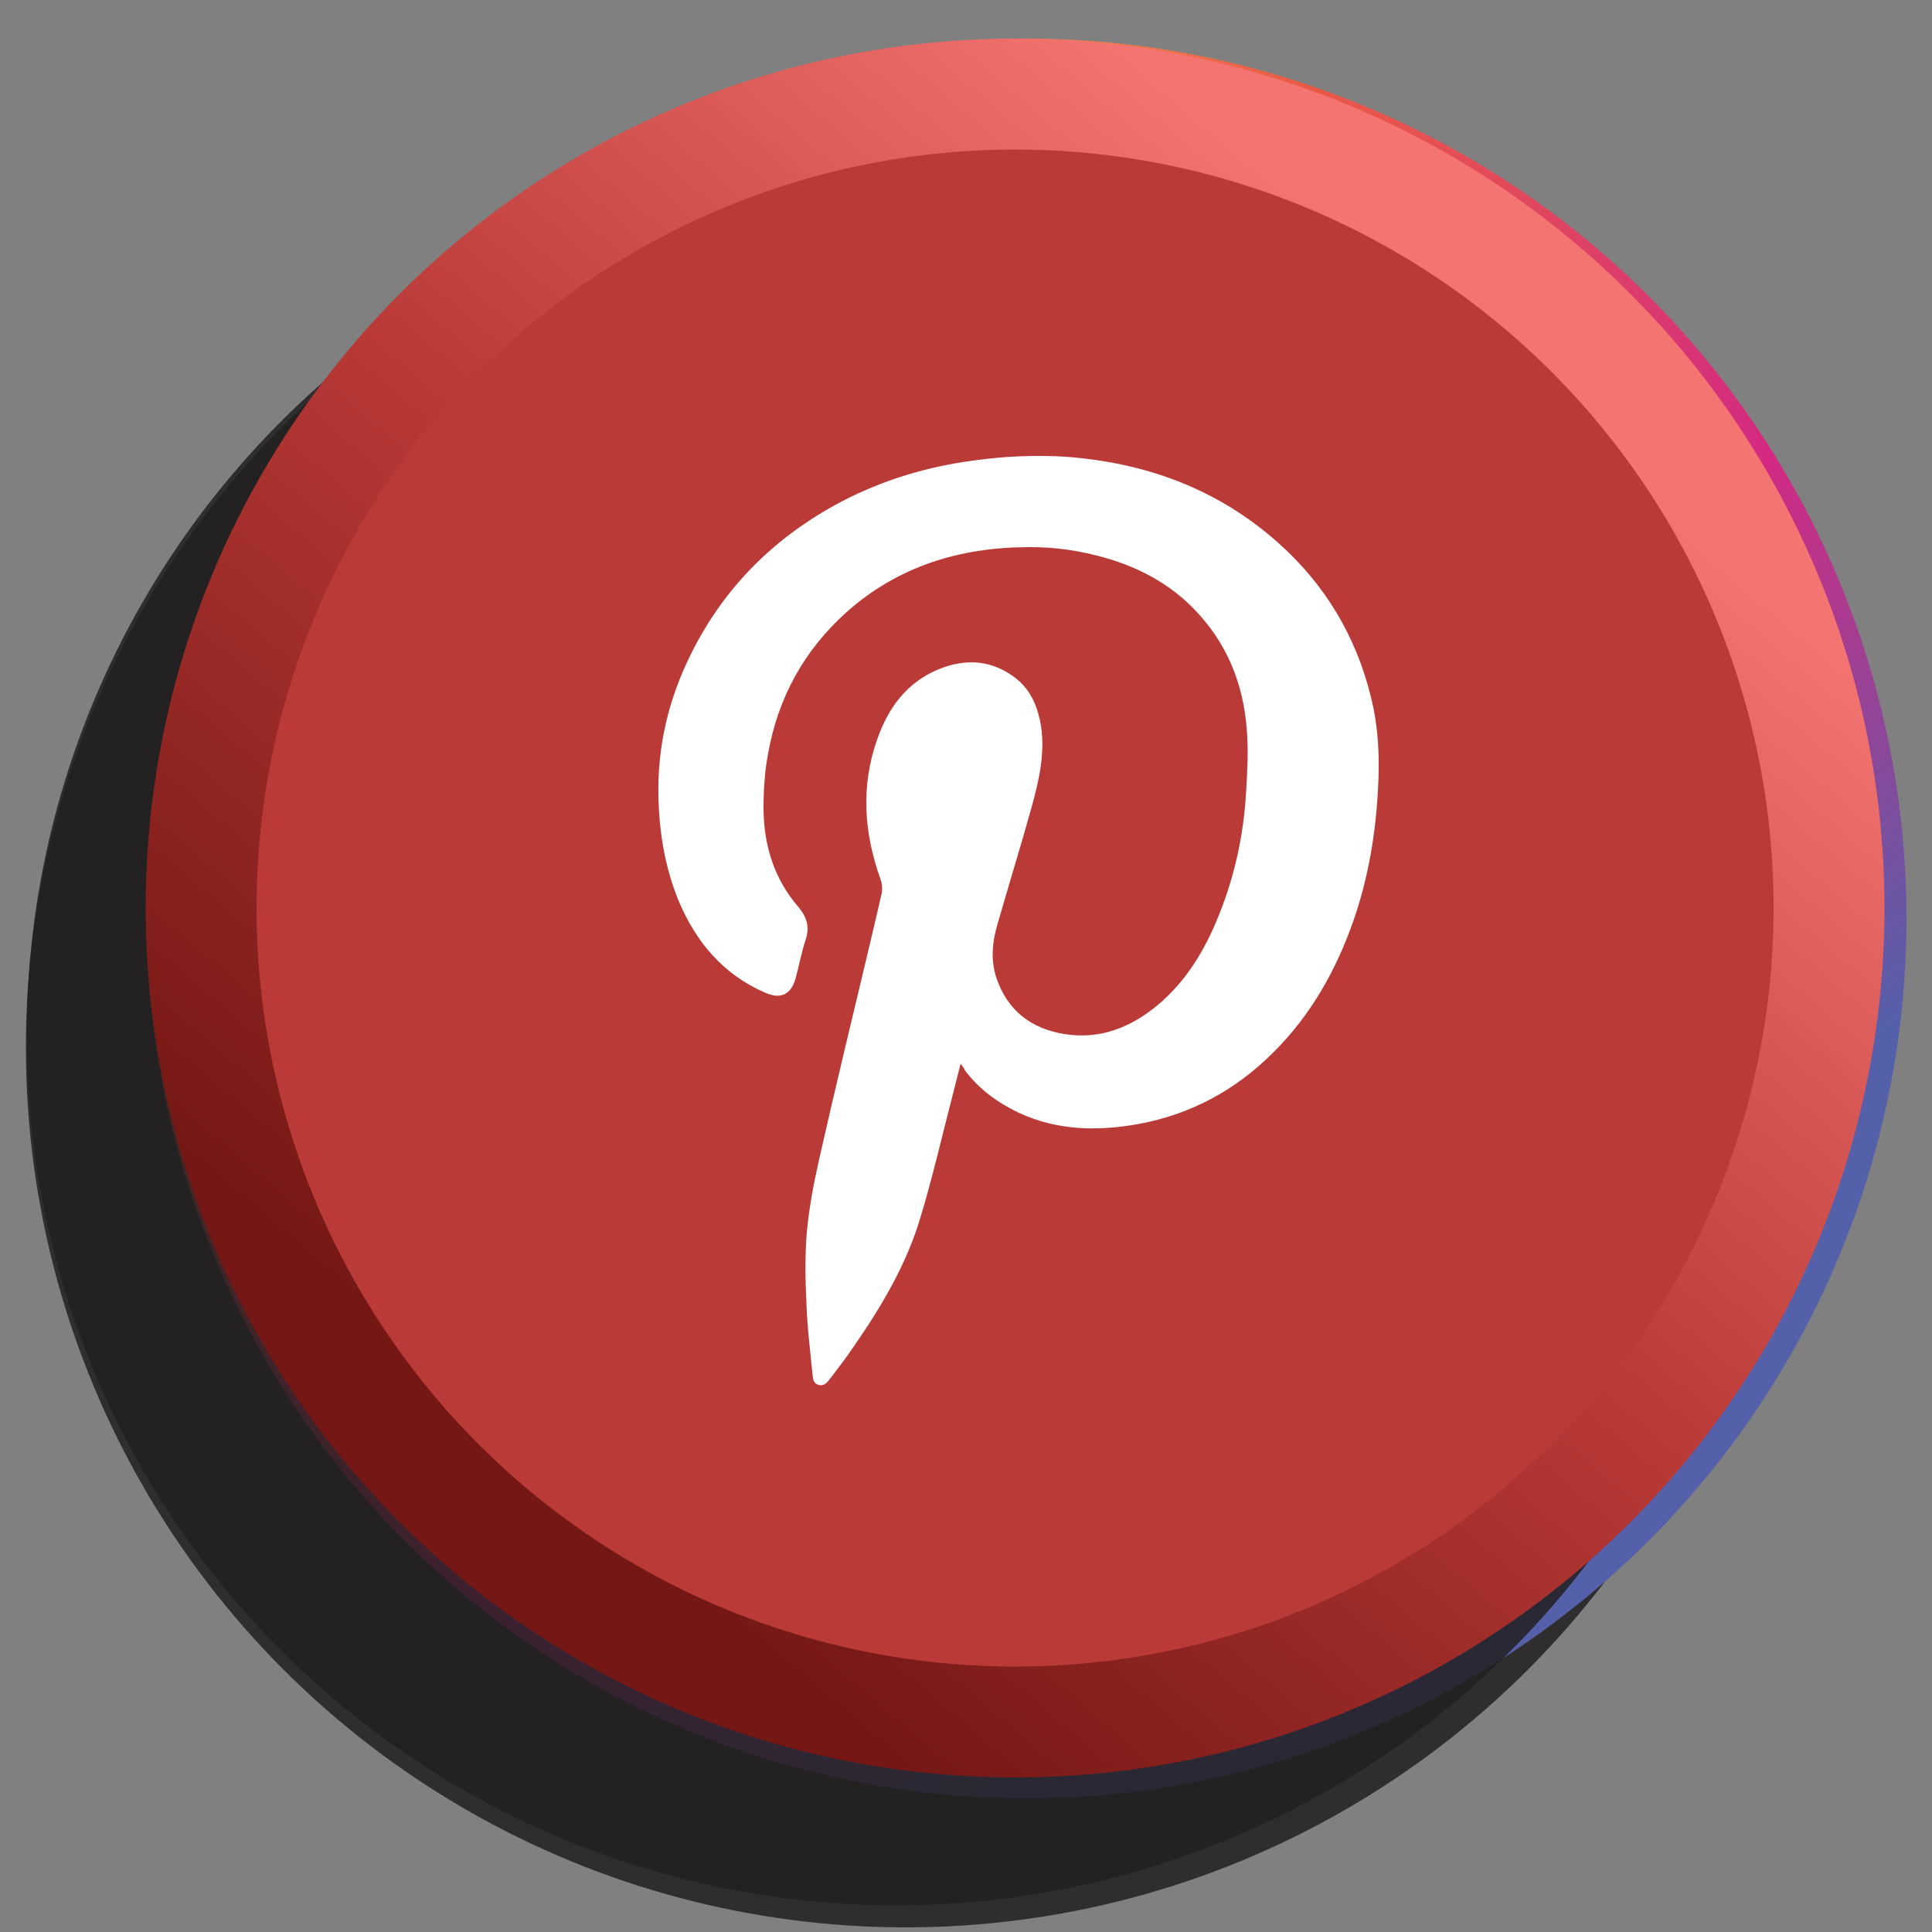 <?xml version="1.0" encoding="utf-8"?>
<!-- Generator: Adobe Illustrator 25.0.0, SVG Export Plug-In . SVG Version: 6.00 Build 0)  -->
<svg version="1.1" xmlns="http://www.w3.org/2000/svg" xmlns:xlink="http://www.w3.org/1999/xlink" x="0px" y="0px"
	 viewBox="0 0 50 50" style="enable-background:new 0 0 50 50;" xml:space="preserve">
<rect x="0" y="0" width="50" height="50" fill="#808080" stroke="none"/>
<style type="text/css">
	.st0{display:none;}
	.st1{display:inline;fill:url(#SVGID_1_);}
	.st2{display:inline;fill:url(#SVGID_2_);}
	.st3{display:inline;fill:url(#SVGID_3_);}
	.st4{display:inline;fill:url(#SVGID_4_);}
	.st5{display:inline;fill:url(#SVGID_5_);}
	.st6{display:inline;}
	.st7{opacity:0.85;fill:#231F20;}
	.st8{fill:url(#XMLID_6_);}
	.st9{fill:#3D5B9A;}
	.st10{fill:#FFFFFF;}
	.st11{fill:url(#XMLID_7_);}
	.st12{fill:url(#XMLID_13_);}
	.st13{fill:url(#XMLID_14_);}
	.st14{fill:#BA3A37;}
</style>
<g id="Layer_1" class="st0">
	
		<linearGradient id="SVGID_1_" gradientUnits="userSpaceOnUse" x1="2.004" y1="27.063" x2="48.626" y2="27.063" gradientTransform="matrix(1 0 0 -1 0 52)">
		<stop  offset="0" style="stop-color:#C89A4F"/>
		<stop  offset="0.53" style="stop-color:#F3DE7A"/>
		<stop  offset="0.63" style="stop-color:#F5F1C2"/>
		<stop  offset="0.64" style="stop-color:#F2EAB3"/>
		<stop  offset="0.66" style="stop-color:#ECDD99"/>
		<stop  offset="0.68" style="stop-color:#E8D184"/>
		<stop  offset="0.7" style="stop-color:#E4C774"/>
		<stop  offset="0.73" style="stop-color:#E2C36A"/>
		<stop  offset="0.78" style="stop-color:#E1C168"/>
	</linearGradient>
	<path class="st1" d="M1.17,26.26h46.62c0.53,0,1.13-2.64,1.66-2.64H2.83C2.23,23.61,1.7,26.26,1.17,26.26z"/>
	
		<linearGradient id="SVGID_2_" gradientUnits="userSpaceOnUse" x1="1.701" y1="18.449" x2="48.324" y2="18.449" gradientTransform="matrix(1 0 0 -1 0 52)">
		<stop  offset="0" style="stop-color:#C89A4F"/>
		<stop  offset="0.53" style="stop-color:#F3DE7A"/>
		<stop  offset="0.63" style="stop-color:#F5F1C2"/>
		<stop  offset="0.64" style="stop-color:#F2EAB3"/>
		<stop  offset="0.66" style="stop-color:#ECDD99"/>
		<stop  offset="0.68" style="stop-color:#E8D184"/>
		<stop  offset="0.7" style="stop-color:#E4C774"/>
		<stop  offset="0.73" style="stop-color:#E2C36A"/>
		<stop  offset="0.78" style="stop-color:#E1C168"/>
	</linearGradient>
	<path class="st2" d="M0.87,34.87h46.62c0.53,0,1.13-2.64,1.66-2.64H2.53C1.93,32.23,1.4,34.87,0.87,34.87z"/>
	
		<linearGradient id="SVGID_3_" gradientUnits="userSpaceOnUse" x1="2.23" y1="36.055" x2="48.777" y2="36.055" gradientTransform="matrix(1 0 0 -1 0 52)">
		<stop  offset="6.926126e-08" style="stop-color:#2E0043"/>
		<stop  offset="0.53" style="stop-color:#5E2C8A"/>
		<stop  offset="0.63" style="stop-color:#A693C6"/>
		<stop  offset="0.73" style="stop-color:#564099"/>
		<stop  offset="0.769" style="stop-color:#562D8C"/>
		<stop  offset="1" style="stop-color:#2E0043"/>
	</linearGradient>
	<path class="st3" d="M1.4,17.27h46.62c0.53,0,1.06-2.64,1.59-2.64H3.06C2.46,14.62,1.93,17.27,1.4,17.27z"/>
	
		<linearGradient id="SVGID_4_" gradientUnits="userSpaceOnUse" x1="2.041" y1="27" x2="48.588" y2="27" gradientTransform="matrix(1 0 0 -1 0 52)">
		<stop  offset="6.926126e-08" style="stop-color:#2E0043"/>
		<stop  offset="0.53" style="stop-color:#5E2C8A"/>
		<stop  offset="0.63" style="stop-color:#A693C6"/>
		<stop  offset="0.73" style="stop-color:#564099"/>
		<stop  offset="0.769" style="stop-color:#562D8C"/>
		<stop  offset="1" style="stop-color:#2E0043"/>
	</linearGradient>
	<path class="st4" d="M1.21,26.32h46.62c0.53,0,1.06-2.64,1.59-2.64H2.87C2.27,23.68,1.74,26.32,1.21,26.32z"/>
	
		<linearGradient id="SVGID_5_" gradientUnits="userSpaceOnUse" x1="1.727" y1="18.449" x2="48.273" y2="18.449" gradientTransform="matrix(1 0 0 -1 0 52)">
		<stop  offset="6.926126e-08" style="stop-color:#2E0043"/>
		<stop  offset="0.53" style="stop-color:#5E2C8A"/>
		<stop  offset="0.63" style="stop-color:#A693C6"/>
		<stop  offset="0.73" style="stop-color:#564099"/>
		<stop  offset="0.769" style="stop-color:#562D8C"/>
		<stop  offset="1" style="stop-color:#2E0043"/>
	</linearGradient>
	<path class="st5" d="M0.9,34.87h46.62c0.53,0,1.06-2.64,1.59-2.64H2.56C1.95,32.23,1.42,34.87,0.9,34.87z"/>
</g>
<g id="Layer_2" class="st0">
	<g id="XMLID_25_" class="st6">
		
			<ellipse id="XMLID_3_" transform="matrix(0.166 -0.986 0.986 0.166 -6.757 45.354)" class="st7" cx="23.44" cy="26.67" rx="22.76" ry="22.76"/>
		<linearGradient id="XMLID_6_" gradientUnits="userSpaceOnUse" x1="10.363" y1="38.344" x2="42.511" y2="8.541">
			<stop  offset="0" style="stop-color:#1C3461"/>
			<stop  offset="0.525" style="stop-color:#3D5B9A"/>
			<stop  offset="1" style="stop-color:#7392CB"/>
		</linearGradient>
		<circle id="XMLID_2_" class="st8" cx="26.56" cy="23.33" r="22.76"/>
		<circle id="XMLID_4_" class="st9" cx="26.56" cy="23.33" r="19.86"/>
		<path id="XMLID_5_" class="st10" d="M20.25,24.76c1.07,0,2.15,0,3.22-0.01c0.13,0,0.17,0.04,0.17,0.17c0,3.42,0,6.84,0,10.26
			c0,0.02,0,0.04,0,0.06h4.31c0-0.02,0-0.03,0-0.05c0-3.42,0-6.85,0-10.27c0-0.13,0.04-0.16,0.16-0.16c1.07,0,2.15,0,3.22,0.01
			c0.13,0,0.18-0.03,0.2-0.16c0.06-0.55,0.14-1.1,0.21-1.64c0.08-0.63,0.16-1.25,0.24-1.88c0.02-0.15,0.04-0.3,0.06-0.48
			c-0.08,0-0.13,0-0.19,0c-1.25,0-2.5,0-3.75,0c-0.11,0-0.16-0.03-0.16-0.15c0.01-0.95,0.01-1.9,0.02-2.86c0-0.2,0.05-0.4,0.1-0.58
			c0.16-0.56,0.57-0.86,1.12-0.96c0.33-0.06,0.67-0.08,1-0.09c0.62-0.01,1.24-0.01,1.86,0c0.12,0,0.15-0.04,0.15-0.15
			c0-1.14,0-2.28,0-3.42c0-0.14-0.06-0.16-0.18-0.17c-1.1-0.11-2.21-0.16-3.32-0.14c-1.11,0.03-2.14,0.31-3.05,0.96
			c-0.98,0.7-1.54,1.68-1.82,2.84c-0.14,0.59-0.19,1.19-0.19,1.8c0,0.91,0,1.83,0,2.74c0,0.14-0.04,0.18-0.18,0.18
			c-1.07-0.01-2.13,0-3.2,0c-0.06,0-0.11,0-0.18,0c0,0.06-0.01,0.11-0.01,0.16c0,1.28,0,2.56,0,3.84
			C20.07,24.74,20.12,24.77,20.25,24.76z"/>
	</g>
</g>
<g id="Layer_3">
	<g id="XMLID_29_">
		<circle id="XMLID_10_" class="st7" cx="23.44" cy="27.11" r="22.77"/>
		<linearGradient id="XMLID_7_" gradientUnits="userSpaceOnUse" x1="8.962" y1="3.573" x2="37.614" y2="36.444">
			<stop  offset="0" style="stop-color:#FED469"/>
			<stop  offset="0.346" style="stop-color:#EA5B45"/>
			<stop  offset="0.699" style="stop-color:#D32983"/>
			<stop  offset="1" style="stop-color:#5560AB"/>
		</linearGradient>
		<circle id="XMLID_9_" class="st11" cx="26.57" cy="23.77" r="22.77"/>
		<linearGradient id="XMLID_13_" gradientUnits="userSpaceOnUse" x1="37.572" y1="40.578" x2="13.141" y2="3.265">
			<stop  offset="0" style="stop-color:#FED469"/>
			<stop  offset="0.346" style="stop-color:#EA5B45"/>
			<stop  offset="0.699" style="stop-color:#D32983"/>
			<stop  offset="1" style="stop-color:#5560AB"/>
		</linearGradient>
		<circle id="XMLID_8_" class="st12" cx="26.57" cy="23.77" r="19.87"/>
		<g id="XMLID_11_">
			<path id="XMLID_58_" class="st10" d="M26.57,34.81c-1.33-0.02-2.65-0.03-3.98-0.06c-0.79-0.02-1.57-0.06-2.34-0.26
				c-2.3-0.57-3.76-2-4.38-4.29c-0.17-0.64-0.24-1.29-0.26-1.95c-0.1-2.62-0.07-5.24-0.04-7.85c0.01-0.77,0.03-1.54,0.15-2.3
				c0.26-1.7,0.99-3.12,2.42-4.13c0.72-0.51,1.53-0.81,2.4-0.99c0.69-0.14,1.38-0.17,2.08-0.19c2.46-0.07,4.93-0.06,7.4-0.02
				c0.69,0.01,1.39,0.05,2.07,0.13c1.33,0.16,2.53,0.62,3.52,1.55c0.96,0.9,1.51,2.01,1.76,3.28c0.14,0.68,0.17,1.37,0.19,2.06
				c0.07,2.46,0.06,4.92,0.02,7.38c-0.01,0.7-0.05,1.41-0.13,2.11c-0.19,1.62-0.85,3.02-2.14,4.07c-0.82,0.67-1.77,1.05-2.8,1.23
				c-0.99,0.18-2,0.19-3,0.2c-0.98,0.01-1.95,0-2.93,0C26.57,34.79,26.57,34.8,26.57,34.81z M17.55,23.76c-0.01,0-0.03,0-0.04,0
				c0.02,1.34,0.04,2.68,0.06,4.03c0.01,0.62,0.05,1.23,0.19,1.83c0.21,0.92,0.66,1.7,1.43,2.27c0.55,0.41,1.18,0.62,1.84,0.74
				c0.65,0.12,1.31,0.14,1.96,0.15c2.56,0.04,5.11,0.06,7.67-0.02c0.59-0.02,1.18-0.06,1.76-0.19c0.84-0.2,1.57-0.59,2.13-1.27
				c0.49-0.58,0.74-1.26,0.87-2c0.12-0.66,0.14-1.32,0.15-1.98c0.04-2.54,0.06-5.08-0.02-7.63c-0.02-0.6-0.06-1.19-0.2-1.78
				c-0.21-0.9-0.65-1.67-1.39-2.24c-0.55-0.43-1.19-0.64-1.87-0.77c-0.66-0.12-1.32-0.14-1.98-0.15c-2.55-0.04-5.09-0.06-7.64,0.02
				c-0.59,0.02-1.19,0.06-1.77,0.19c-0.91,0.21-1.68,0.65-2.25,1.41c-0.45,0.59-0.69,1.27-0.77,2c-0.08,0.65-0.12,1.31-0.13,1.97
				C17.53,21.48,17.55,22.62,17.55,23.76z"/>
			<path id="XMLID_51_" class="st10" d="M26.57,29.43c-3.12,0-5.67-2.54-5.66-5.67c0-3.12,2.55-5.67,5.67-5.66
				c3.13,0.01,5.66,2.55,5.66,5.67C32.22,26.89,29.69,29.43,26.57,29.43z M26.57,20.09c-2.03,0-3.67,1.64-3.68,3.67
				c0,2.03,1.64,3.68,3.67,3.68c2.03,0,3.68-1.65,3.68-3.68C30.24,21.74,28.59,20.09,26.57,20.09z"/>
			<path id="XMLID_50_" class="st10" d="M32.45,16.56c0.73,0,1.32,0.59,1.32,1.32c0,0.73-0.59,1.32-1.32,1.32
				c-0.73,0-1.33-0.59-1.33-1.32C31.13,17.15,31.72,16.56,32.45,16.56z"/>
		</g>
	</g>
</g>
<g id="Layer_4">
	<g id="XMLID_40_">
		<circle id="XMLID_17_" class="st7" cx="23.19" cy="26.81" r="22.5"/>
		<linearGradient id="XMLID_14_" gradientUnits="userSpaceOnUse" x1="14.079" y1="37.761" x2="38.66" y2="9.01">
			<stop  offset="0" style="stop-color:#751815"/>
			<stop  offset="0.515" style="stop-color:#BA3A37"/>
			<stop  offset="1" style="stop-color:#F37471"/>
		</linearGradient>
		<circle id="XMLID_16_" class="st13" cx="26.27" cy="23.5" r="22.5"/>
		<circle id="XMLID_12_" class="st14" cx="26.27" cy="23.5" r="19.63"/>
		<path id="XMLID_36_" class="st10" d="M24.86,27.53c-0.07,0.29-0.14,0.54-0.2,0.79c-0.28,1.07-0.52,2.14-0.84,3.19
			c-0.36,1.21-1,2.29-1.72,3.33c-0.2,0.3-0.42,0.58-0.64,0.87c-0.07,0.09-0.15,0.17-0.28,0.13c-0.13-0.04-0.14-0.15-0.15-0.25
			c-0.06-0.62-0.14-1.24-0.16-1.87c-0.03-0.61-0.04-1.22,0.01-1.83c0.06-0.64,0.18-1.27,0.32-1.89c0.42-1.86,0.87-3.71,1.31-5.56
			c0.1-0.44,0.21-0.88,0.31-1.33c0.02-0.11,0.01-0.24-0.03-0.35c-0.43-1.2-0.52-2.4-0.09-3.62c0.28-0.81,0.76-1.47,1.57-1.81
			c0.71-0.3,1.41-0.26,2.04,0.24c0.38,0.31,0.55,0.74,0.63,1.21c0.11,0.72-0.05,1.41-0.24,2.1c-0.28,1.01-0.59,2.01-0.88,3.02
			c-0.14,0.47-0.19,0.94-0.03,1.42c0.29,0.84,0.9,1.3,1.75,1.44c0.91,0.15,1.71-0.16,2.41-0.74c0.77-0.64,1.26-1.48,1.62-2.4
			c0.4-1.01,0.62-2.06,0.68-3.14c0.03-0.51,0.06-1.03,0.02-1.55c-0.08-1.22-0.52-2.31-1.39-3.19c-0.62-0.63-1.38-1.04-2.23-1.29
			c-0.68-0.2-1.37-0.3-2.07-0.29c-1.75,0.01-3.35,0.5-4.68,1.69c-1.09,0.98-1.76,2.2-2.02,3.64c-0.09,0.47-0.12,0.96-0.12,1.45
			c0.01,0.94,0.27,1.8,0.9,2.53c0.22,0.26,0.3,0.52,0.19,0.85c-0.11,0.33-0.17,0.67-0.26,1c-0.12,0.42-0.38,0.55-0.79,0.37
			c-1.08-0.47-1.78-1.3-2.23-2.36c-0.36-0.87-0.51-1.78-0.53-2.72c-0.03-1.31,0.27-2.54,0.85-3.7c0.86-1.73,2.18-3.03,3.89-3.93
			c1.07-0.56,2.21-0.9,3.4-1.06c0.79-0.11,1.59-0.15,2.39-0.1c2.06,0.15,3.92,0.82,5.49,2.21c1.22,1.08,2.03,2.42,2.42,4.01
			c0.2,0.8,0.23,1.61,0.18,2.42c-0.06,1.13-0.25,2.25-0.62,3.33c-0.45,1.3-1.11,2.48-2.09,3.45c-0.97,0.97-2.13,1.6-3.49,1.85
			c-1.06,0.19-2.1,0.17-3.09-0.29c-0.55-0.26-1.03-0.61-1.4-1.1C24.96,27.65,24.92,27.61,24.86,27.53z"/>
	</g>
</g>
</svg>
